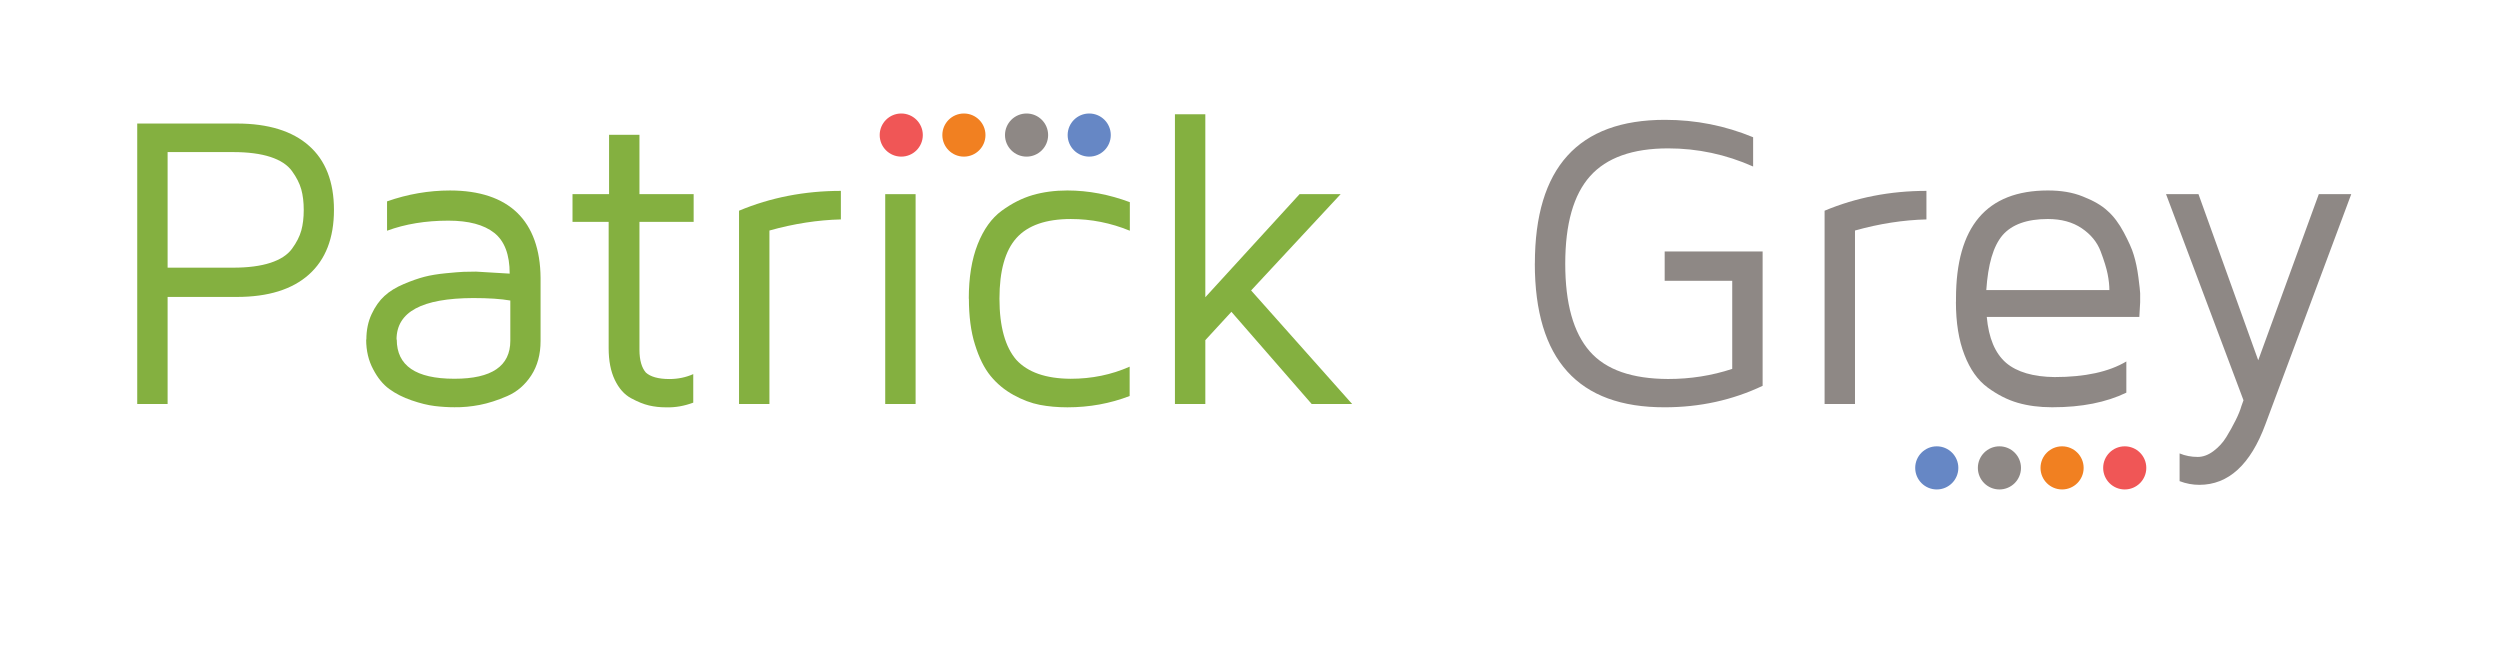 <?xml version="1.0" encoding="utf-8"?>
<!-- Generator: Adobe Illustrator 17.0.1, SVG Export Plug-In . SVG Version: 6.00 Build 0)  -->
<!DOCTYPE svg PUBLIC "-//W3C//DTD SVG 1.1//EN" "http://www.w3.org/Graphics/SVG/1.1/DTD/svg11.dtd">
<svg version="1.1" id="svgLogo" xmlns="http://www.w3.org/2000/svg" xmlns:xlink="http://www.w3.org/1999/xlink" x="0px" y="0px"
	 width="1084px" height="280px" viewBox="-59.5 -6.773 1084 280" enable-background="new -59.5 -6.773 1084 280"
	 xml:space="preserve">
<g>
	<path fill="#84B040" d="M0,168.403V46.791h43.268c13.591,0,24.058,3.292,31.148,9.583c7.24,6.331,10.889,15.701,10.889,27.856
		c0,12.211-3.621,21.558-10.861,28.033c-7.243,6.478-17.658,9.714-31.25,9.714H13.176v46.426H0z M13.176,109.287h28.401
		c6.468,0,11.854-0.699,16.159-2.099c4.303-1.4,7.435-3.439,9.393-6.121c1.955-2.682,3.295-5.303,4.006-7.861
		c0.712-2.558,1.069-5.541,1.069-8.934s-0.357-6.374-1.069-8.932s-2.051-5.196-4.006-7.906c-1.958-2.71-5.09-4.766-9.393-6.166
		c-4.305-1.4-9.691-2.099-16.159-2.099H13.176V109.287z"/>
	<path fill="#84B040" d="M99.355,140.448c0-4.09,0.76-7.757,2.269-10.998c1.512-3.241,3.368-5.87,5.564-7.886
		c2.193-2.016,4.986-3.743,8.37-5.171c3.383-1.431,6.379-2.482,8.992-3.153c2.611-0.674,5.711-1.185,9.304-1.535
		c3.591-0.349,6.146-0.555,7.655-0.613c1.514-0.058,3.307-0.089,5.386-0.089l14.602,0.869c0-8.258-2.236-14.151-6.706-17.679
		c-4.477-3.528-11.094-5.29-19.864-5.29c-9.848,0-18.717,1.456-26.605,4.366V80.54c8.957-3.145,18.066-4.718,27.317-4.718
		c12.745,0,22.538,3.292,29.122,9.659c6.584,6.366,10.048,15.954,10.13,28.266v27.332c0,5.817-1.35,10.788-4.047,14.941
		c-2.697,4.125-6.169,7.108-10.403,8.947c-4.242,1.841-8.213,3.112-11.917,3.829s-7.367,1.069-10.98,1.013
		c-2.796,0-5.66-0.175-8.6-0.534c-2.94-0.36-6.27-1.178-9.98-2.459c-3.715-1.279-6.939-2.915-9.669-4.91
		c-2.735-1.99-5.065-4.852-6.997-8.572c-1.975-3.669-3.029-7.974-3.029-12.885h0.086V140.448z M112.534,140.448
		c0,11.396,8.357,16.967,24.817,17.005c0.058,0,0.253,0,0.253,0c16.114,0,24.172-5.49,24.172-16.473v-17.448
		c-4.029-0.712-9.42-1.071-16.174-1.071c-22.08,0.106-33.164,5.931-33.164,17.988h0.096V140.448z"/>
	<path fill="#84B040" d="M188.741,89.434V77.415h15.85V51.686h13.176v25.729h23.5v12.019h-23.5v55.464
		c0,4.558,1.013,7.85,2.786,9.876c1.927,1.773,5.318,2.786,10.13,2.803c3.74,0,7.212-0.712,10.413-2.137v12.376
		c-3.857,1.426-7.716,2.137-11.57,2.026c-0.177,0-0.327,0-0.448,0c-2.434,0-4.804-0.263-7.124-0.798
		c-2.32-0.534-4.928-1.588-7.835-3.16c-2.907-1.573-5.252-4.214-7.032-7.924c-1.78-3.712-2.672-8.294-2.672-13.758V89.434H188.741z"
		/>
	<path fill="#84B040" d="M260.944,168.403V84.592c13.71-5.733,28.431-8.6,44.16-8.6v12.376c-9.945,0.243-20.272,1.816-30.979,4.812
		v75.224L260.944,168.403L260.944,168.403z"/>
	<path fill="#84B040" d="M324.332,168.403h13.173V77.415h-13.173V168.403z"/>
	<path fill="#84B040" d="M360.568,122.732c0-9.238,1.284-17.104,3.852-23.592c2.573-6.488,6.045-11.33,10.416-14.526
		c4.379-3.201,8.848-5.462,13.419-6.799c4.573-1.329,9.585-2.001,15.045-2.001c9.139,0,18.233,1.773,27.096,5.075v12.378
		c-8.253-3.383-16.769-5.075-25.554-5.075c-10.803,0-18.666,2.738-23.589,8.21c-4.928,5.475-7.389,14.25-7.389,26.337
		c0,12.155,2.532,21.019,7.344,26.555c4.926,5.318,12.662,8.104,23.551,8.167c9.139,0,17.661-1.75,25.554-5.252v12.73
		c-8.491,3.264-17.481,4.898-26.975,4.898c-4.275,0-8.266-0.357-11.976-1.069c-3.71-0.714-7.509-2.142-11.396-4.28
		c-3.885-2.145-7.207-4.895-9.952-8.253c-2.748-3.355-5.004-7.891-6.767-13.604c-1.8-5.629-2.636-12.467-2.636-19.899
		L360.568,122.732L360.568,122.732z"/>
	<path fill="#84B040" d="M449.953,168.403V42.785h13.176v79.324l40.865-44.694h17.808l-38.819,41.754l43.803,49.235h-17.539
		l-34.81-39.974l-11.307,12.287v27.687L449.953,168.403L449.953,168.403z"/>
	<path fill="#8E8885" d="M606.021,107.507c0-41.546,18.795-62.319,56.394-62.319c13.457,0,26.083,2.532,38.239,7.546v12.695
		c-11.801-5.245-24.078-7.866-36.823-7.866c-15.415,0-26.709,4.021-33.881,12.064c-7.172,8.04-10.758,20.669-10.758,37.986
		c0,17.22,3.545,29.882,10.636,37.973s18.466,11.902,33.934,11.973c9.719,0,18.998-1.459,27.831-4.381v-38.193h-29.29v-12.73h42.471
		v58.27c-13.108,6.202-27.256,9.304-42.433,9.304c-37.525,0.094-56.343-20.672-56.343-62.322
		C605.998,107.507,606.021,107.507,606.021,107.507z"/>
	<path fill="#8E8885" d="M731.643,168.403V84.592c13.71-5.733,28.431-8.6,44.16-8.6v12.376c-9.947,0.243-20.274,1.816-30.979,4.812
		v75.224L731.643,168.403L731.643,168.403z"/>
	<path fill="#8E8885" d="M788.619,124.066c0-0.122,0-0.329,0-0.623c0-0.296,0-0.534,0-0.712c0-31.282,13.28-46.917,39.839-46.917
		c5.543,0,10.636,0.76,15.194,2.626c4.515,1.773,8.104,3.799,10.636,6.187c2.651,2.279,5.065,5.571,7.091,9.37
		c2.003,3.799,3.545,7.091,4.305,9.75c0.856,2.786,1.519,5.824,2.026,9.704c0.471,3.799,0.76,6.078,0.76,6.944v3.918l-0.355,6.331
		h-66.153c0.831,9.117,3.545,15.701,8.357,19.897c4.758,4.052,11.902,6.078,21.019,6.184c13.186,0,23.569-2.256,31.141-6.767v13.533
		c-8.76,4.214-19.37,6.321-31.852,6.321c-0.175,0-0.362,0-0.539,0c-5.323,0-10.203-0.638-14.64-1.914
		c-4.442-1.276-8.805-3.487-13.092-6.632c-4.29-3.145-7.648-7.876-10.076-14.197c-2.446-6.268-3.695-13.865-3.695-23.002
		L788.619,124.066L788.619,124.066z M801.795,118.991h53.332c0-2.074-0.256-4.389-0.762-6.941c-0.504-2.55-1.517-5.835-3.031-9.841
		s-4.249-7.341-8.2-10.013c-3.958-2.674-8.843-4.006-14.67-4.006c-9.036,0-15.589,2.345-19.666,7.03
		c-4.072,4.809-6.285,12.659-7.045,23.771H801.795z"/>
	<path fill="#8E8885" d="M879.696,77.415h14.067l25.904,72.023l26.263-72.023H960l-37.213,99.776
		c-6.47,17.509-16.025,26.263-28.667,26.263c-2.905,0-5.754-0.534-8.547-1.603v-12.019c2.434,1.013,5.065,1.519,7.85,1.519
		c2.312,0,4.596-0.846,6.853-2.537c2.259-1.692,4.11-3.725,5.564-6.098s2.793-4.779,4.006-7.212c1.216-2.434,2.061-4.51,2.537-6.232
		l0.894-2.492L879.696,77.415z"/>
	<circle fill="#F05656" cx="331.284" cy="51.79" r="9.35"/>
	<circle fill="#F18021" cx="358.451" cy="51.79" r="9.35"/>
	<circle fill="#8E8885" cx="385.617" cy="51.79" r="9.35"/>
	<circle fill="#6687C5" cx="412.784" cy="51.79" r="9.35"/>
	<g>
		<circle fill="#F05656" cx="861.784" cy="196.104" r="9.35"/>
		<circle fill="#F18021" cx="834.617" cy="196.104" r="9.35"/>
		<circle fill="#8E8885" cx="807.451" cy="196.104" r="9.35"/>
		<circle fill="#6687C5" cx="780.284" cy="196.104" r="9.35"/>
	</g>
</g>
</svg>
